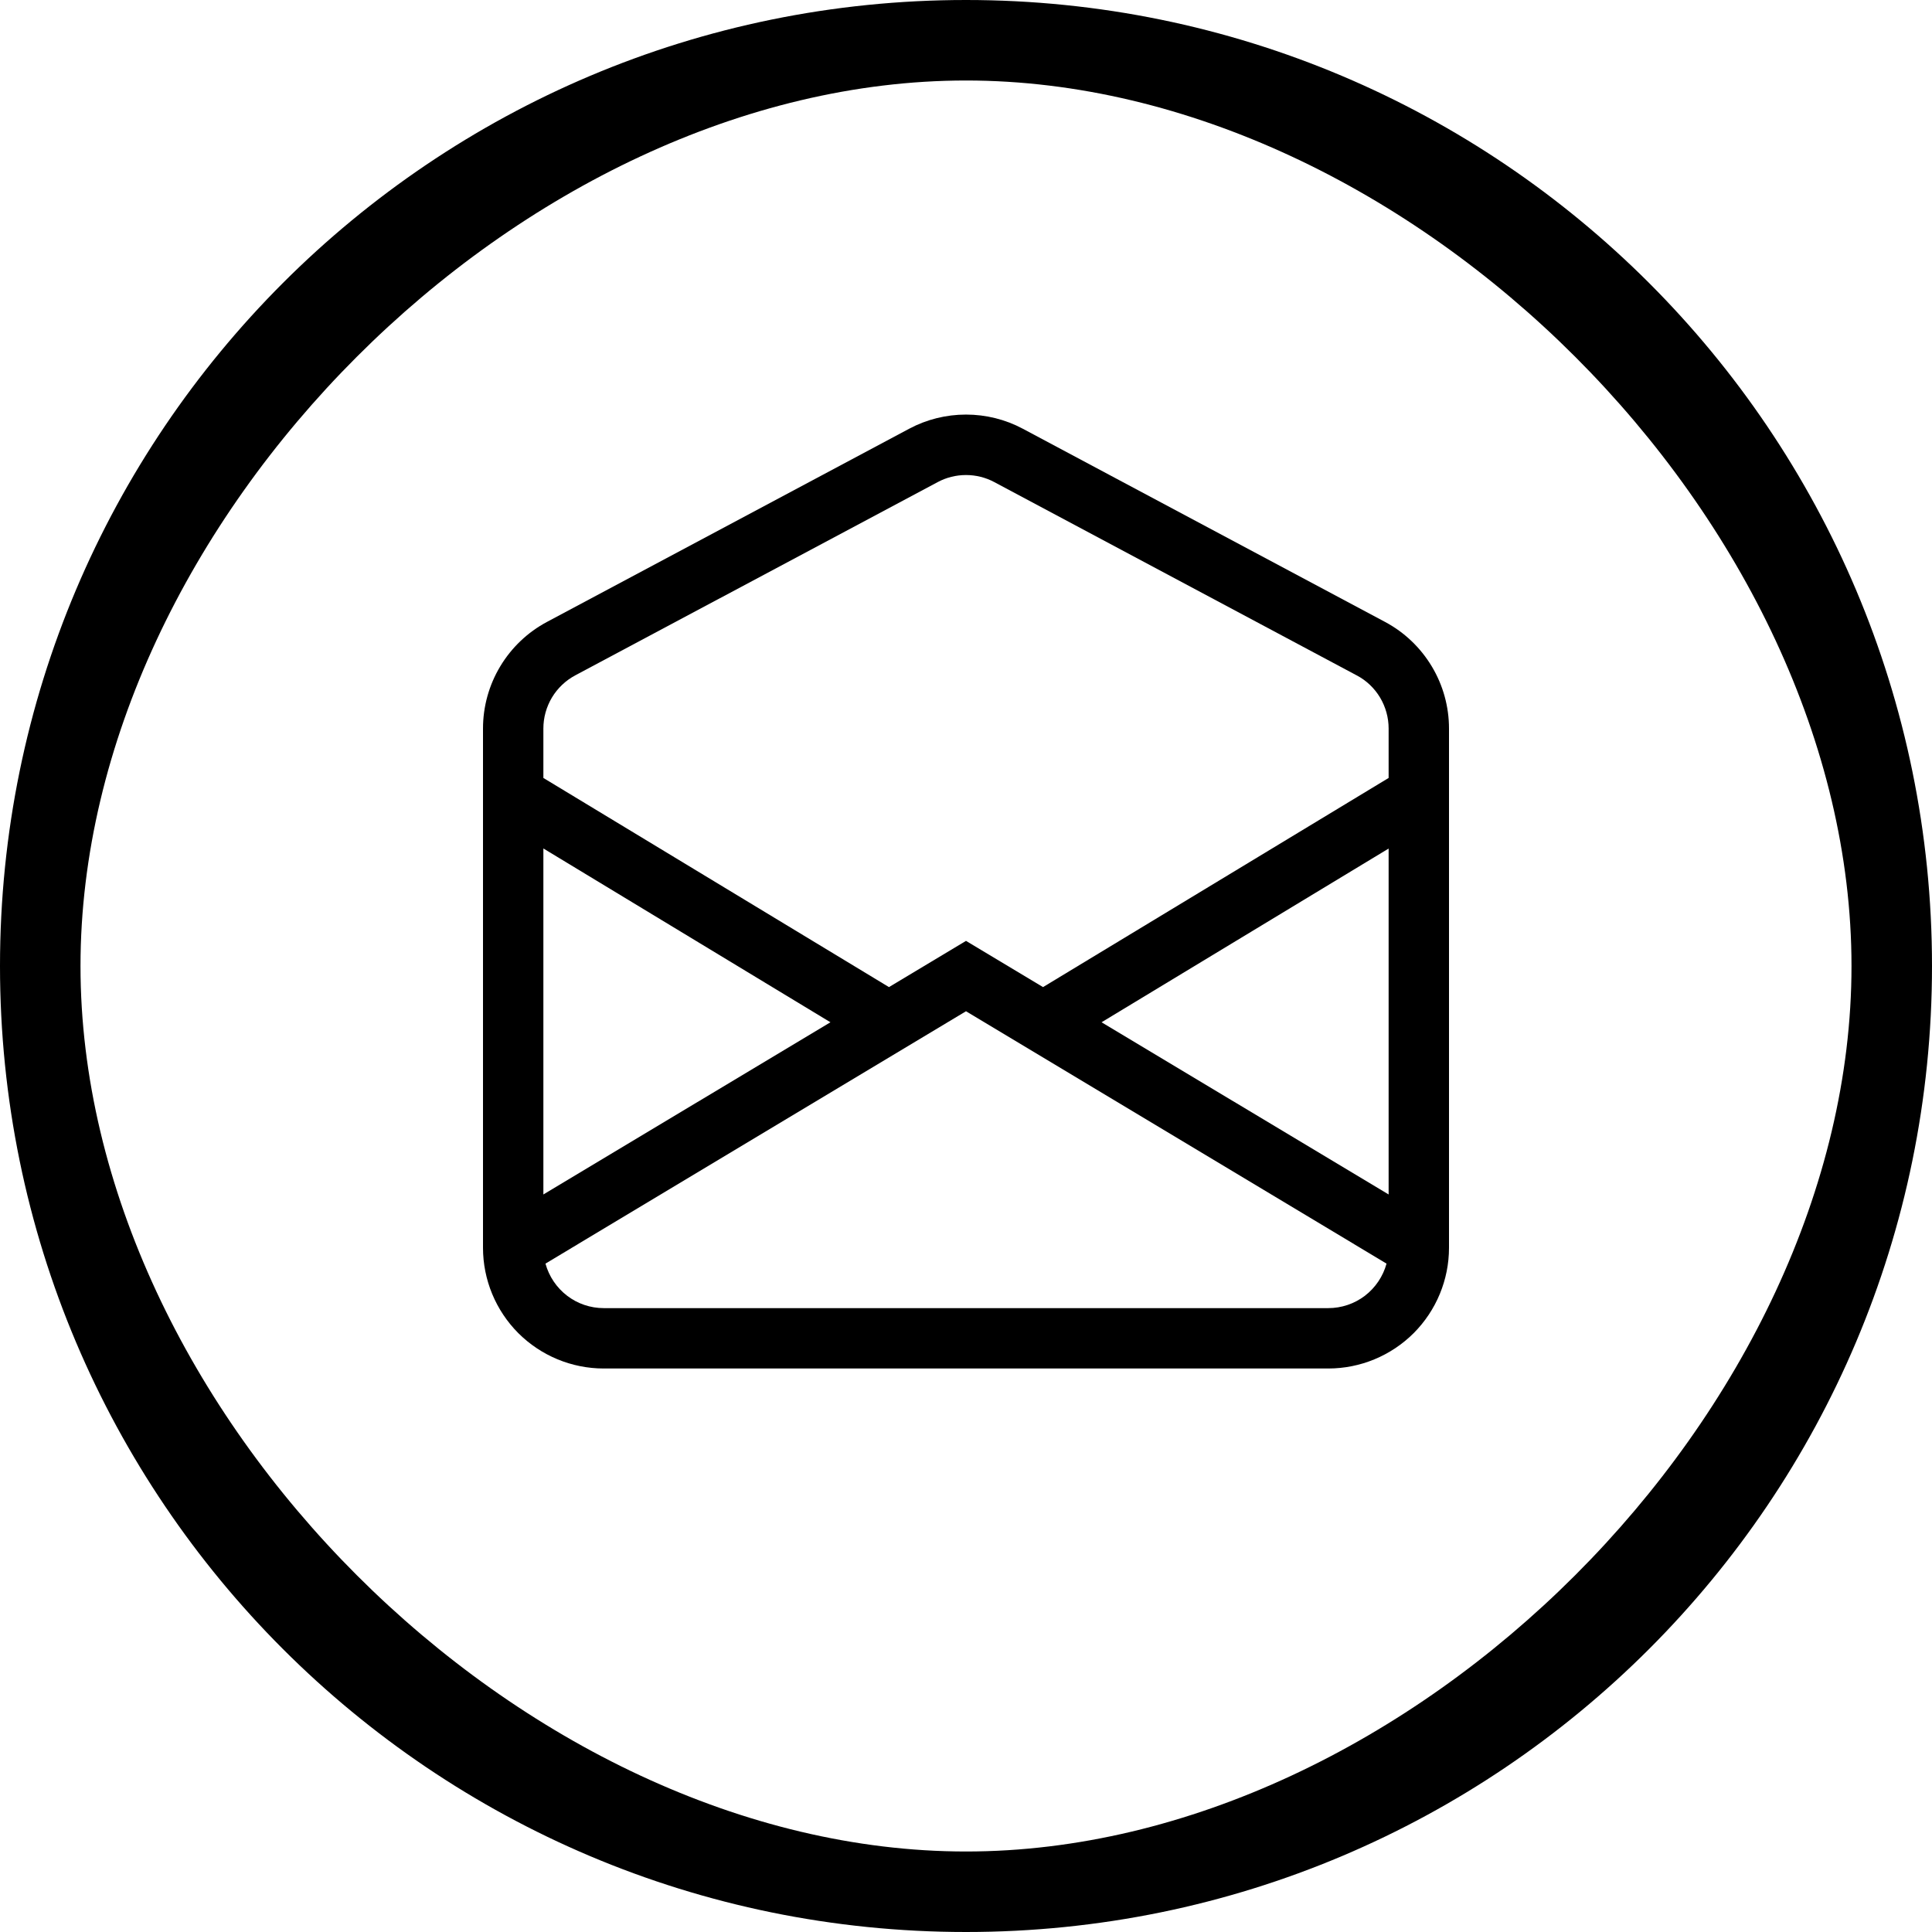 <svg width="24" height="24" viewBox="0 0 24 24" fill="none" xmlns="http://www.w3.org/2000/svg">
<path d="M12 1C17.514 1 23 6.486 23 12C23 17.514 17.514 23 12 23C6.486 23 1 17.514 1 12C1 6.486 6.486 1 12 1ZM12 0C5.373 0 0 5.373 0 12C0 18.627 5.373 24 12 24C18.627 24 24 18.627 24 12C24 5.373 18.627 0 12 0Z" fill="black"/>
<g clip-path="url(#clip0)">
<path d="M12.352 5.989C12.244 5.931 12.123 5.901 12 5.901C11.877 5.901 11.756 5.931 11.648 5.989L7.147 8.389C7.028 8.452 6.927 8.548 6.857 8.664C6.787 8.781 6.75 8.914 6.75 9.05V9.664L11.043 12.262L12 11.688L12.957 12.262L17.25 9.664V9.05C17.25 8.914 17.213 8.781 17.143 8.664C17.073 8.548 16.973 8.452 16.852 8.389L12.352 5.989V5.989ZM17.25 10.541L13.684 12.699L17.25 14.838V10.54V10.541ZM17.224 15.697L12 12.562L6.776 15.697C6.82 15.856 6.914 15.996 7.045 16.096C7.175 16.196 7.335 16.25 7.5 16.25H16.5C16.665 16.25 16.825 16.196 16.956 16.096C17.086 15.996 17.181 15.855 17.224 15.697ZM6.75 14.838L10.316 12.699L6.75 10.54V14.838ZM11.294 5.326C11.511 5.21 11.754 5.15 12 5.15C12.246 5.15 12.489 5.21 12.706 5.326L17.206 7.726C17.446 7.854 17.646 8.045 17.786 8.278C17.926 8.511 18 8.778 18 9.05V15.5C18 15.898 17.842 16.279 17.561 16.561C17.279 16.842 16.898 17 16.5 17H7.5C7.102 17 6.721 16.842 6.439 16.561C6.158 16.279 6 15.898 6 15.5V9.05C6 8.778 6.074 8.511 6.214 8.278C6.354 8.045 6.554 7.854 6.794 7.726L11.294 5.326V5.326Z" fill="black"/>
</g>
<defs>
<clipPath id="clip0">
<rect width="12" height="12" fill="white" transform="translate(6 5)"/>
</clipPath>
</defs>
</svg>
